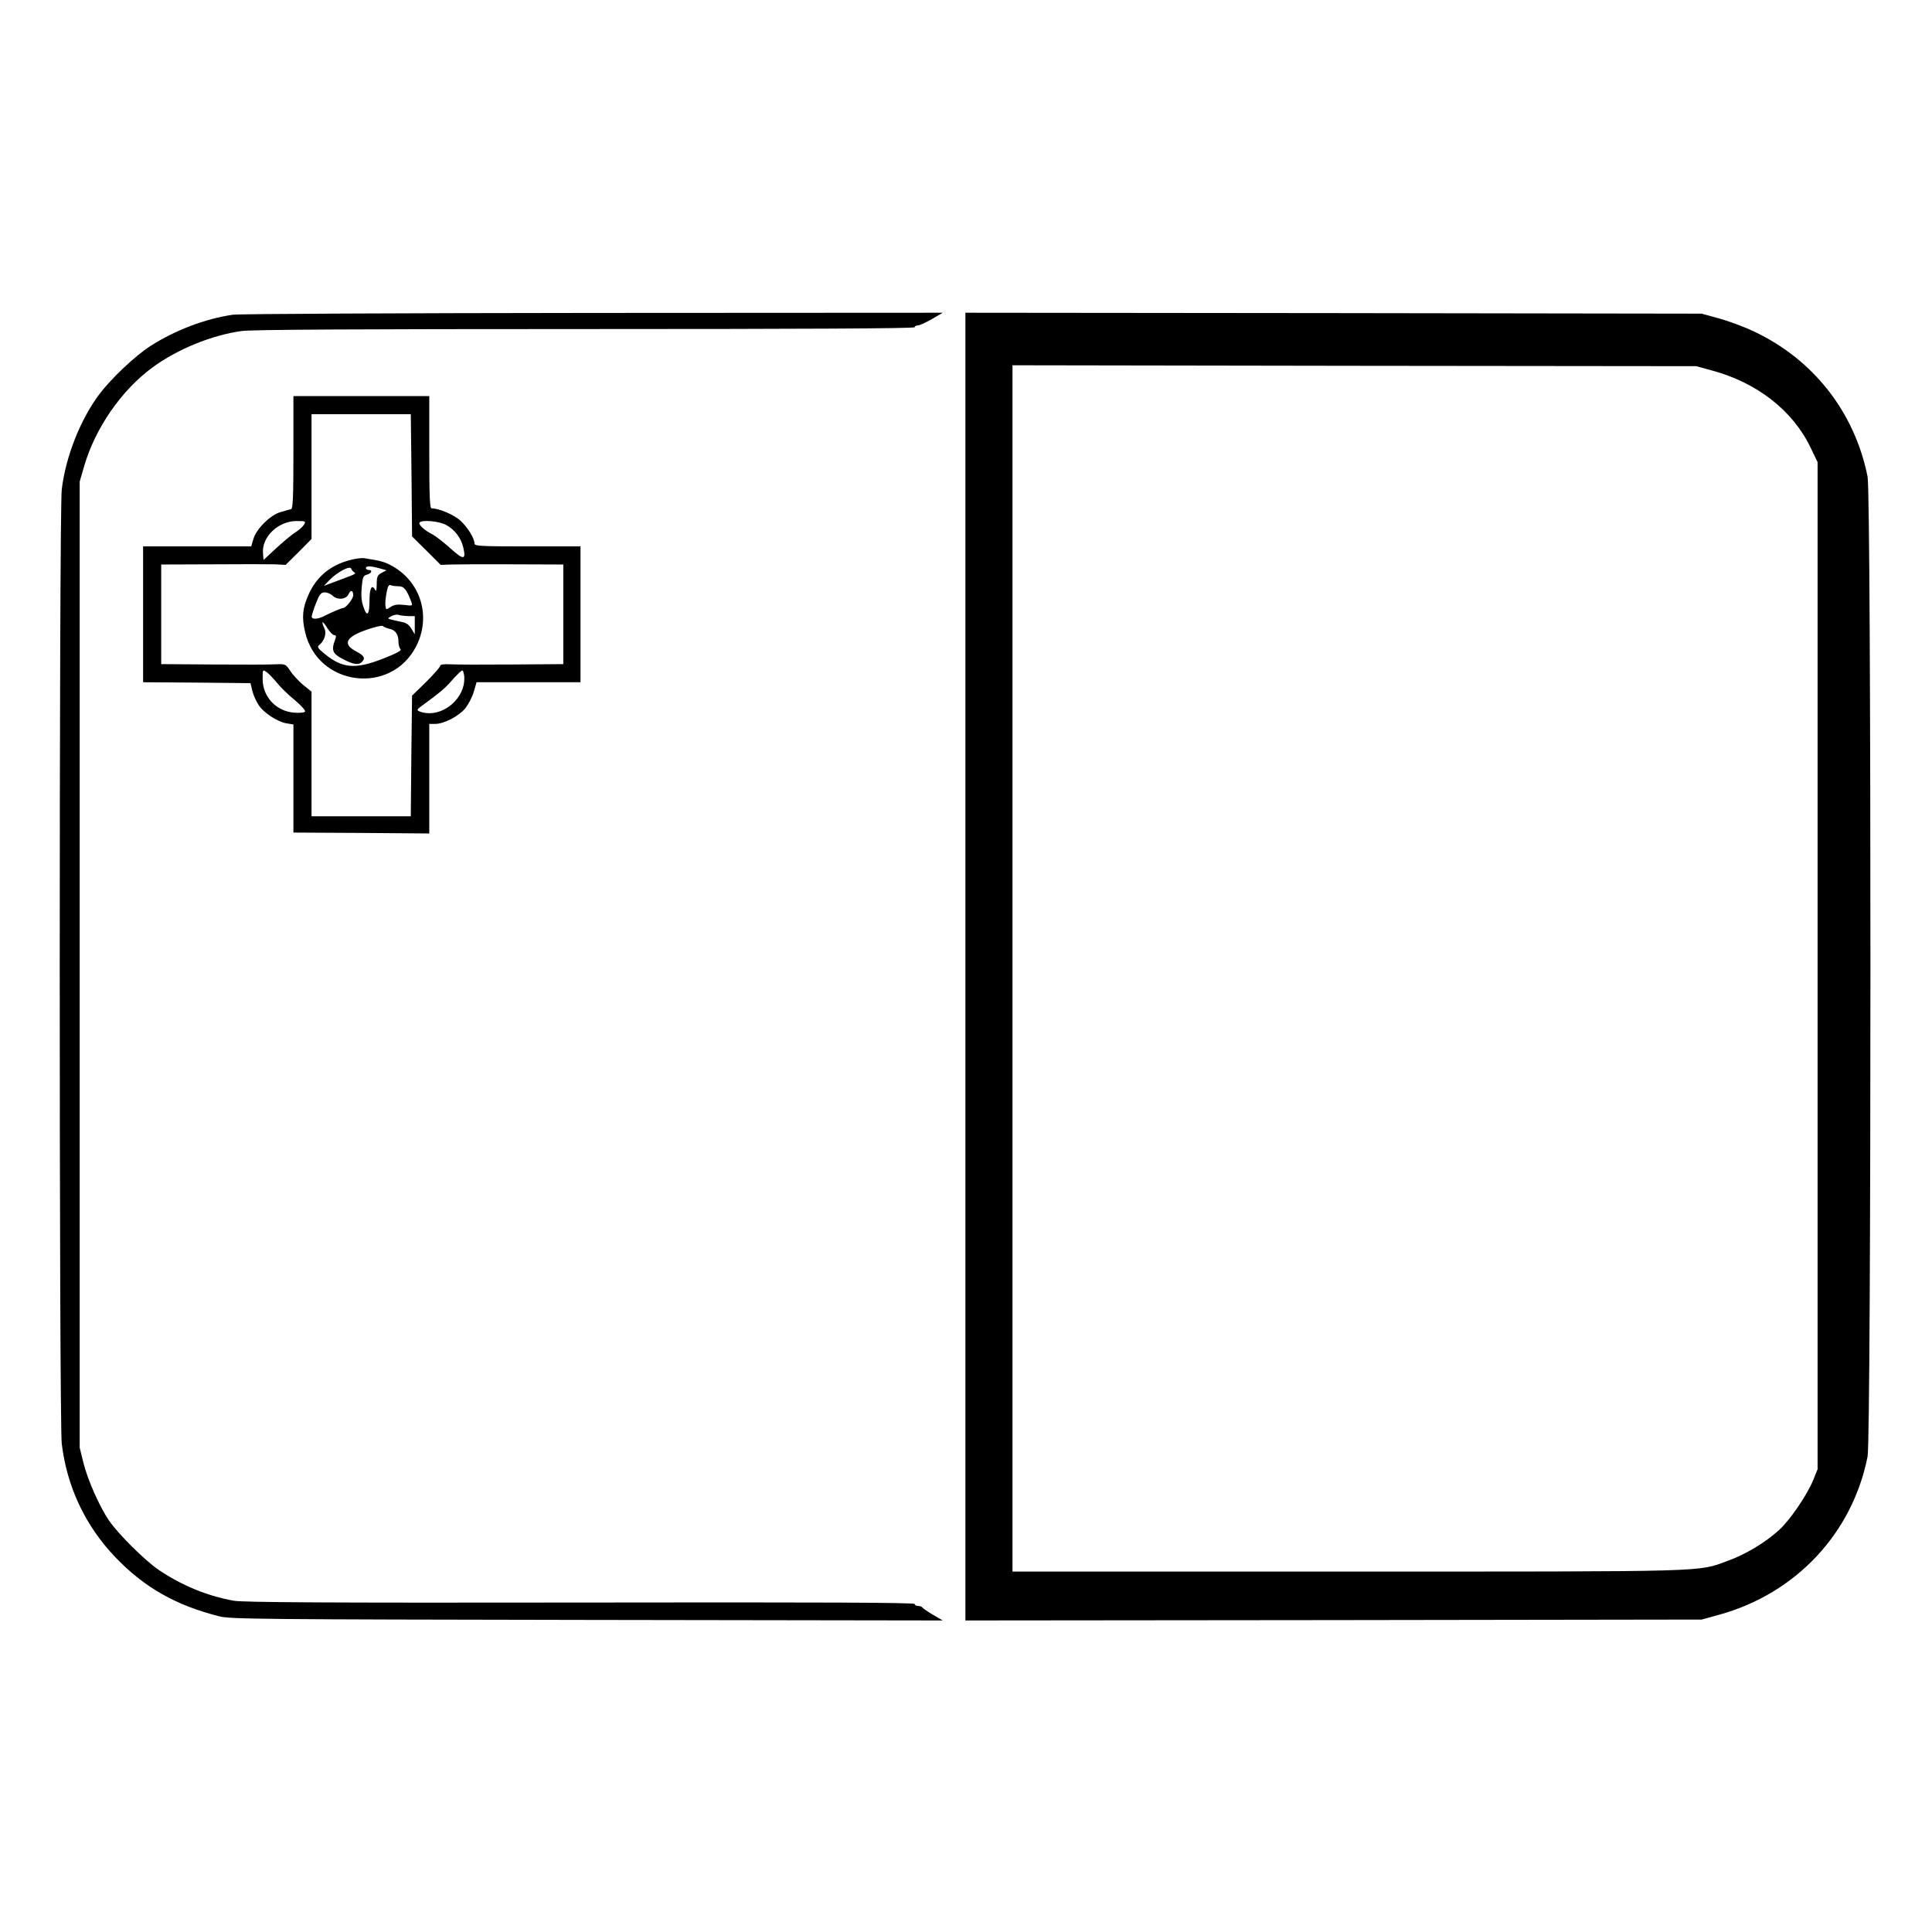 <?xml version="1.0" standalone="no"?>
<!DOCTYPE svg PUBLIC "-//W3C//DTD SVG 20010904//EN"
 "http://www.w3.org/TR/2001/REC-SVG-20010904/DTD/svg10.dtd">
<svg version="1.0" xmlns="http://www.w3.org/2000/svg"
 width="2048pt" height="2048pt" viewBox="0 0 2048 2048"
 preserveAspectRatio="xMidYMid meet">
<g transform="translate(0,2048) scale(0.192,-0.192)"
fill="#000000" stroke="none">
<path d="M1285 8929 c-151 -22 -320 -86 -455 -173 -85 -55 -214 -177 -281
-265 -105 -140 -186 -344 -208 -526 -15 -127 -15 -5143 0 -5270 29 -238 130
-452 295 -625 160 -167 333 -266 574 -327 59 -16 241 -17 2030 -20 l1965 -3
-55 32 c-30 18 -56 36 -58 40 -2 4 -12 8 -23 8 -10 0 -19 5 -19 11 0 8 -517
10 -1847 8 -1408 -2 -1863 1 -1913 10 -148 27 -288 85 -415 171 -77 53 -223
198 -274 273 -52 76 -117 224 -140 316 l-21 85 0 2667 0 2667 25 86 c61 209
205 418 377 544 137 101 327 178 491 201 54 8 643 11 1898 11 1206 0 1819 3
1819 10 0 6 8 10 18 10 9 0 44 16 77 35 l60 35 -1930 -1 c-1062 -1 -1957 -5
-1990 -10z M5330 5330 l0 -3610 2033 2 2032 3 98 27 c422 117 734 449 818 873
21 105 21 5305 0 5410 -71 355 -298 646 -626 801 -52 25 -138 57 -192 72 l-98
27 -2032 3 -2033 2 0 -3610z m4119 3292 c251 -67 450 -222 548 -428 l38 -79 0
-2780 0 -2780 -23 -57 c-34 -85 -131 -226 -191 -280 -75 -68 -185 -134 -280
-168 -171 -63 -74 -60 -2102 -60 l-1849 0 0 3330 0 3330 1888 -3 1887 -2 84
-23z M1620 8170 c0 -240 -3 -311 -12 -314 -7 -2 -33 -9 -57 -16 -57 -15 -135
-92 -152 -149 l-12 -41 -299 0 -298 0 0 -375 0 -375 296 -2 297 -3 11 -46 c7
-25 23 -60 36 -78 30 -43 104 -90 152 -98 l38 -6 0 -298 0 -299 375 -2 375 -3
0 303 0 302 33 0 c48 0 129 42 166 86 17 22 39 63 47 92 l15 52 287 0 287 0 0
375 0 375 -292 0 c-257 0 -293 2 -293 15 0 29 -38 91 -79 128 -35 32 -118 67
-158 67 -10 0 -13 60 -13 310 l0 310 -375 0 -375 0 0 -310z m652 -127 l3 -338
79 -78 79 -79 61 2 c33 1 186 2 339 1 l277 -1 0 -275 0 -275 -282 -2 c-156 -1
-309 -1 -340 1 -39 2 -58 -1 -58 -9 0 -6 -35 -46 -77 -88 l-78 -76 -4 -333 -3
-333 -274 0 -274 0 0 344 0 344 -46 37 c-25 21 -57 55 -71 77 -26 39 -27 39
-82 37 -31 -2 -185 -2 -343 -1 l-288 2 0 275 0 275 283 1 c155 1 310 1 343 0
l61 -3 72 71 71 72 0 344 0 345 274 0 274 0 4 -337z m-594 -274 c-7 -11 -29
-30 -48 -42 -19 -12 -66 -51 -105 -87 l-70 -65 -3 37 c-8 90 84 178 185 178
51 0 53 -1 41 -21z m782 1 c49 -25 86 -73 98 -127 16 -69 1 -69 -71 -4 -37 33
-81 68 -99 77 -42 21 -79 54 -72 65 10 17 104 9 144 -11z m-930 -874 c19 -24
63 -67 98 -95 34 -29 60 -57 56 -63 -4 -6 -28 -8 -60 -6 -100 8 -174 88 -174
186 0 53 0 53 22 38 13 -9 38 -36 58 -60z m1030 -11 c-25 -110 -148 -184 -244
-146 -17 7 -15 11 20 36 85 62 120 91 149 124 16 19 39 43 50 53 19 18 20 18
26 -6 4 -14 3 -41 -1 -61z M1930 7574 c-107 -29 -182 -91 -226 -189 -34 -76
-39 -126 -19 -210 70 -297 472 -348 612 -78 87 169 24 366 -145 452 -34 17
-58 23 -142 36 -14 2 -50 -3 -80 -11z m24 -66 c14 -9 14 -9 -83 -45 l-83 -31
33 34 c41 42 112 80 118 61 2 -6 9 -15 15 -19z m141 21 l39 -11 -27 -14 c-23
-13 -27 -21 -27 -62 -1 -39 -3 -44 -11 -28 -17 28 -29 2 -29 -64 0 -79 -14
-93 -33 -35 -12 33 -14 64 -10 110 5 56 9 64 29 69 26 7 33 26 9 26 -8 0 -15
5 -15 10 0 13 25 13 75 -1z m106 -99 c29 0 44 -18 69 -84 9 -25 9 -25 -39 -19
-36 4 -55 1 -74 -11 -25 -17 -26 -17 -29 6 -2 13 1 45 6 71 6 36 13 47 23 43
8 -4 28 -6 44 -6z m-251 -50 c0 -19 -40 -70 -55 -70 -8 0 -68 -25 -108 -46
-35 -17 -67 -18 -66 -1 0 6 10 39 23 72 19 49 27 60 47 61 13 1 34 -7 45 -18
28 -26 76 -21 89 9 11 25 25 21 25 -7z m303 -115 l37 0 0 -50 0 -50 -19 31
c-14 23 -29 33 -58 38 -21 4 -46 10 -57 13 -17 5 -16 6 5 18 13 7 31 10 39 7
8 -3 32 -6 53 -7z m-443 -70 c12 -19 28 -35 36 -35 10 0 11 -6 4 -26 -22 -57
-14 -77 43 -106 57 -30 86 -35 105 -16 21 21 13 35 -33 59 -77 41 -55 81 69
122 41 14 78 22 81 17 3 -5 19 -11 35 -15 34 -7 50 -31 50 -72 0 -16 5 -34 11
-40 8 -8 -19 -22 -94 -52 -156 -61 -226 -55 -325 26 -36 29 -42 39 -31 47 29
23 43 64 31 91 -22 48 -12 48 18 0z"/>
</g>
</svg>
